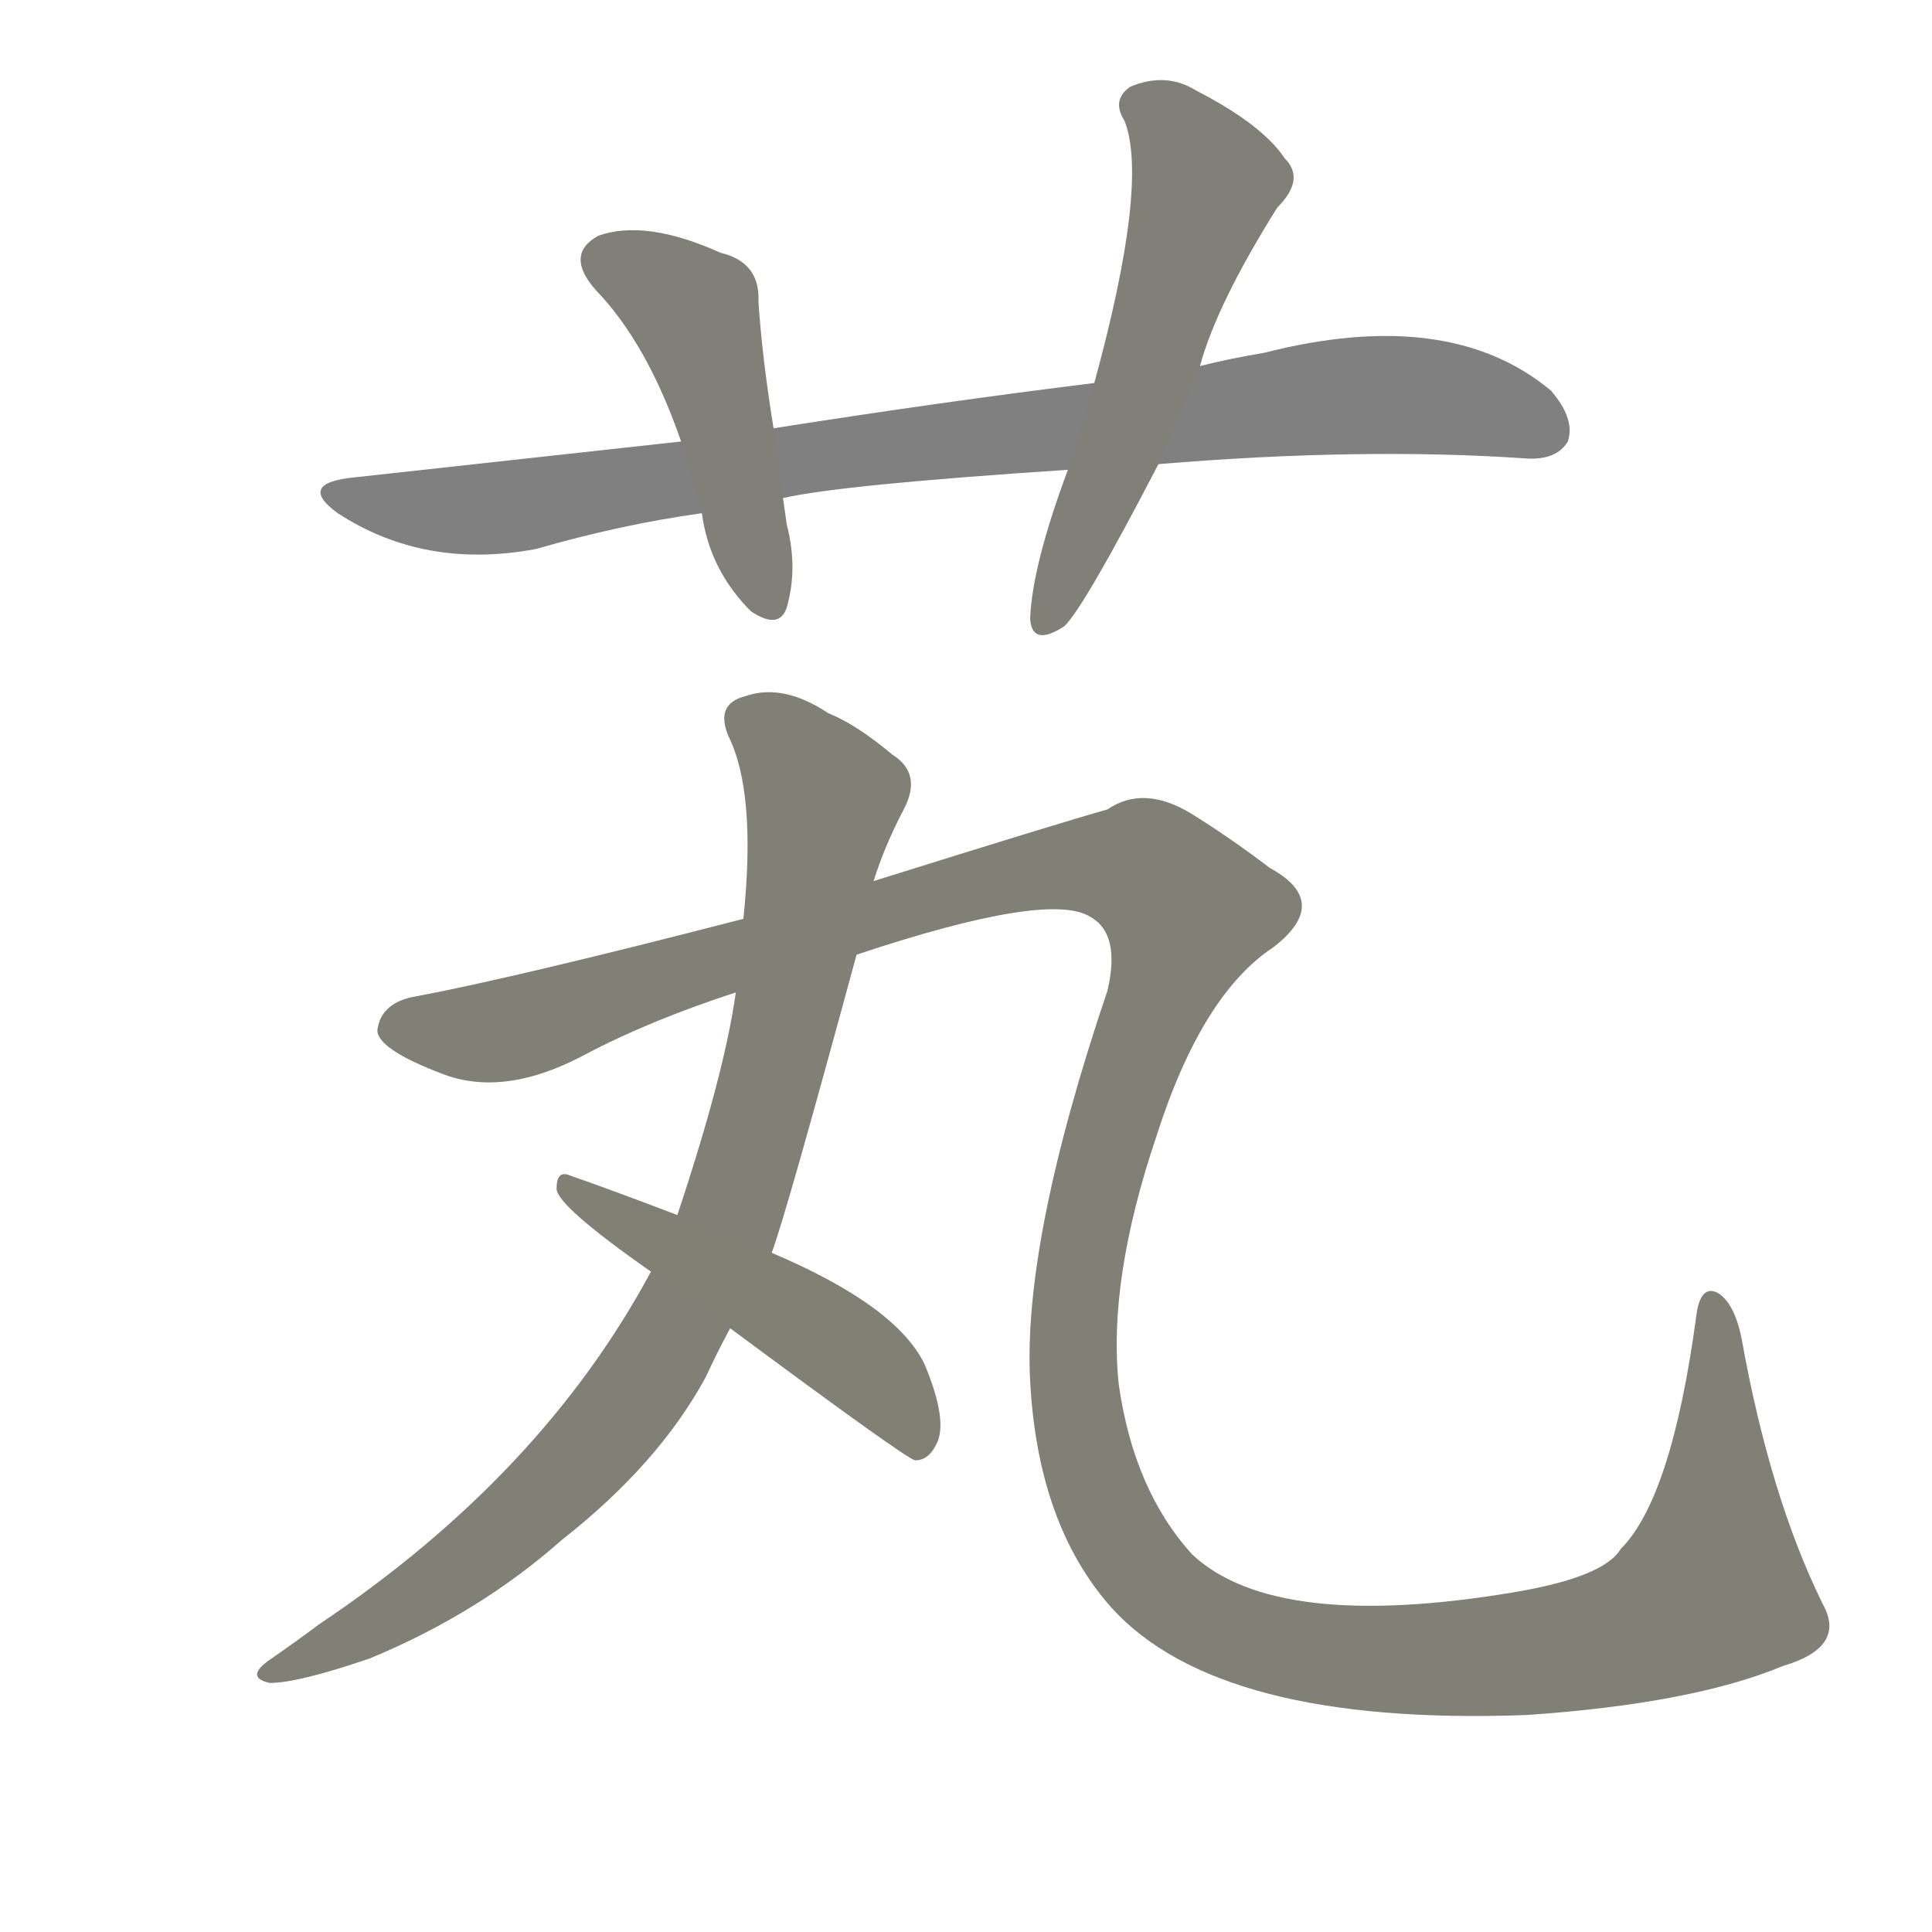 <svg version="1.1" viewBox="0 0 1024 1024" xmlns="http://www.w3.org/2000/svg">
  
  <g transform="scale(1, -1) translate(0, -900)">
    <style type="text/css">
        .stroke1 {fill: #808080;}
        .stroke2 {fill: #808079;}
        .stroke3 {fill: #808078;}
        .stroke4 {fill: #808077;}
        .stroke5 {fill: #808076;}
        .stroke6 {fill: #808075;}
        .stroke7 {fill: #808074;}
        .stroke8 {fill: #808073;}
        .stroke9 {fill: #808072;}
        .stroke10 {fill: #808071;}
        .stroke11 {fill: #808070;}
        .stroke12 {fill: #808069;}
        .stroke13 {fill: #808068;}
        .stroke14 {fill: #808067;}
        .stroke15 {fill: #808066;}
        .stroke16 {fill: #808065;}
        .stroke17 {fill: #808064;}
        .stroke18 {fill: #808063;}
        .stroke19 {fill: #808062;}
        .stroke20 {fill: #808061;}
        text {
            font-family: Helvetica;
            font-size: 50px;
            fill: #808060;
            paint-order: stroke;
            stroke: #000000;
            stroke-width: 4px;
            stroke-linecap: butt;
            stroke-linejoin: miter;
            font-weight: 800;
        }
    </style>

    <path d="M 614 654 Q 722 663 809 657 Q 825 656 831 666 Q 835 678 822 693 Q 768 738 670 713 Q 652 710 636 706 L 580 697 Q 499 687 410 673 L 361 666 Q 279 657 188 647 Q 157 644 179 628 Q 225 598 284 609 Q 329 622 372 628 L 415 636 Q 445 643 566 651 L 614 654 Z" class="stroke1"/>
    <path d="M 410 673 Q 404 710 402 740 Q 403 761 382 766 Q 342 784 317 775 Q 299 765 316 746 Q 343 718 361 666 L 372 628 Q 376 598 398 576 Q 413 566 417 578 Q 423 599 417 622 Q 416 629 415 636 L 410 673 Z" class="stroke2"/>
    <path d="M 636 706 Q 645 739 677 790 Q 692 805 681 816 Q 669 834 634 852 Q 618 862 599 854 Q 589 847 596 836 Q 609 803 580 697 L 566 651 Q 547 600 546 572 Q 547 557 564 568 Q 574 577 614 654 L 636 706 Z" class="stroke3"/>
    <path d="M 463 433 Q 469 452 479 471 Q 489 490 473 500 Q 454 516 439 522 Q 415 538 395 531 Q 379 527 386 510 Q 401 480 394 413 L 390 374 Q 384 331 359 256 L 345 226 Q 287 118 169 39 Q 157 30 144 21 Q 129 11 143 8 Q 158 8 196 21 Q 254 45 298 84 Q 349 124 374 170 Q 380 183 387 196 L 409 236 Q 416 254 454 394 L 463 433 Z" class="stroke4"/>
    <path d="M 945 17 Q 979 27 966 50 Q 938 107 923 191 Q 919 210 910 215 Q 901 219 899 202 Q 886 106 859 79 Q 850 64 802 56 Q 676 35 632 76 Q 601 110 593 166 Q 587 221 613 298 Q 637 373 675 398 Q 706 422 673 440 Q 652 456 631 469 Q 606 484 587 471 Q 562 464 463 433 L 394 413 Q 274 382 221 372 Q 202 369 200 354 Q 200 344 234 331 Q 267 318 310 341 Q 344 359 390 374 L 454 394 Q 556 428 578 414 Q 594 405 587 375 Q 542 242 546 168 Q 550 92 589 48 Q 646 -15 809 -9 Q 897 -3 945 17 Z" class="stroke5"/>
    <path d="M 359 256 Q 325 269 302 277 Q 295 280 295 270 Q 295 261 345 226 L 387 196 Q 480 127 485 126 Q 492 126 496 134 Q 503 146 490 177 Q 475 208 409 236 L 359 256 Z" class="stroke6"/>
    
    
    
    
    
    </g>
</svg>